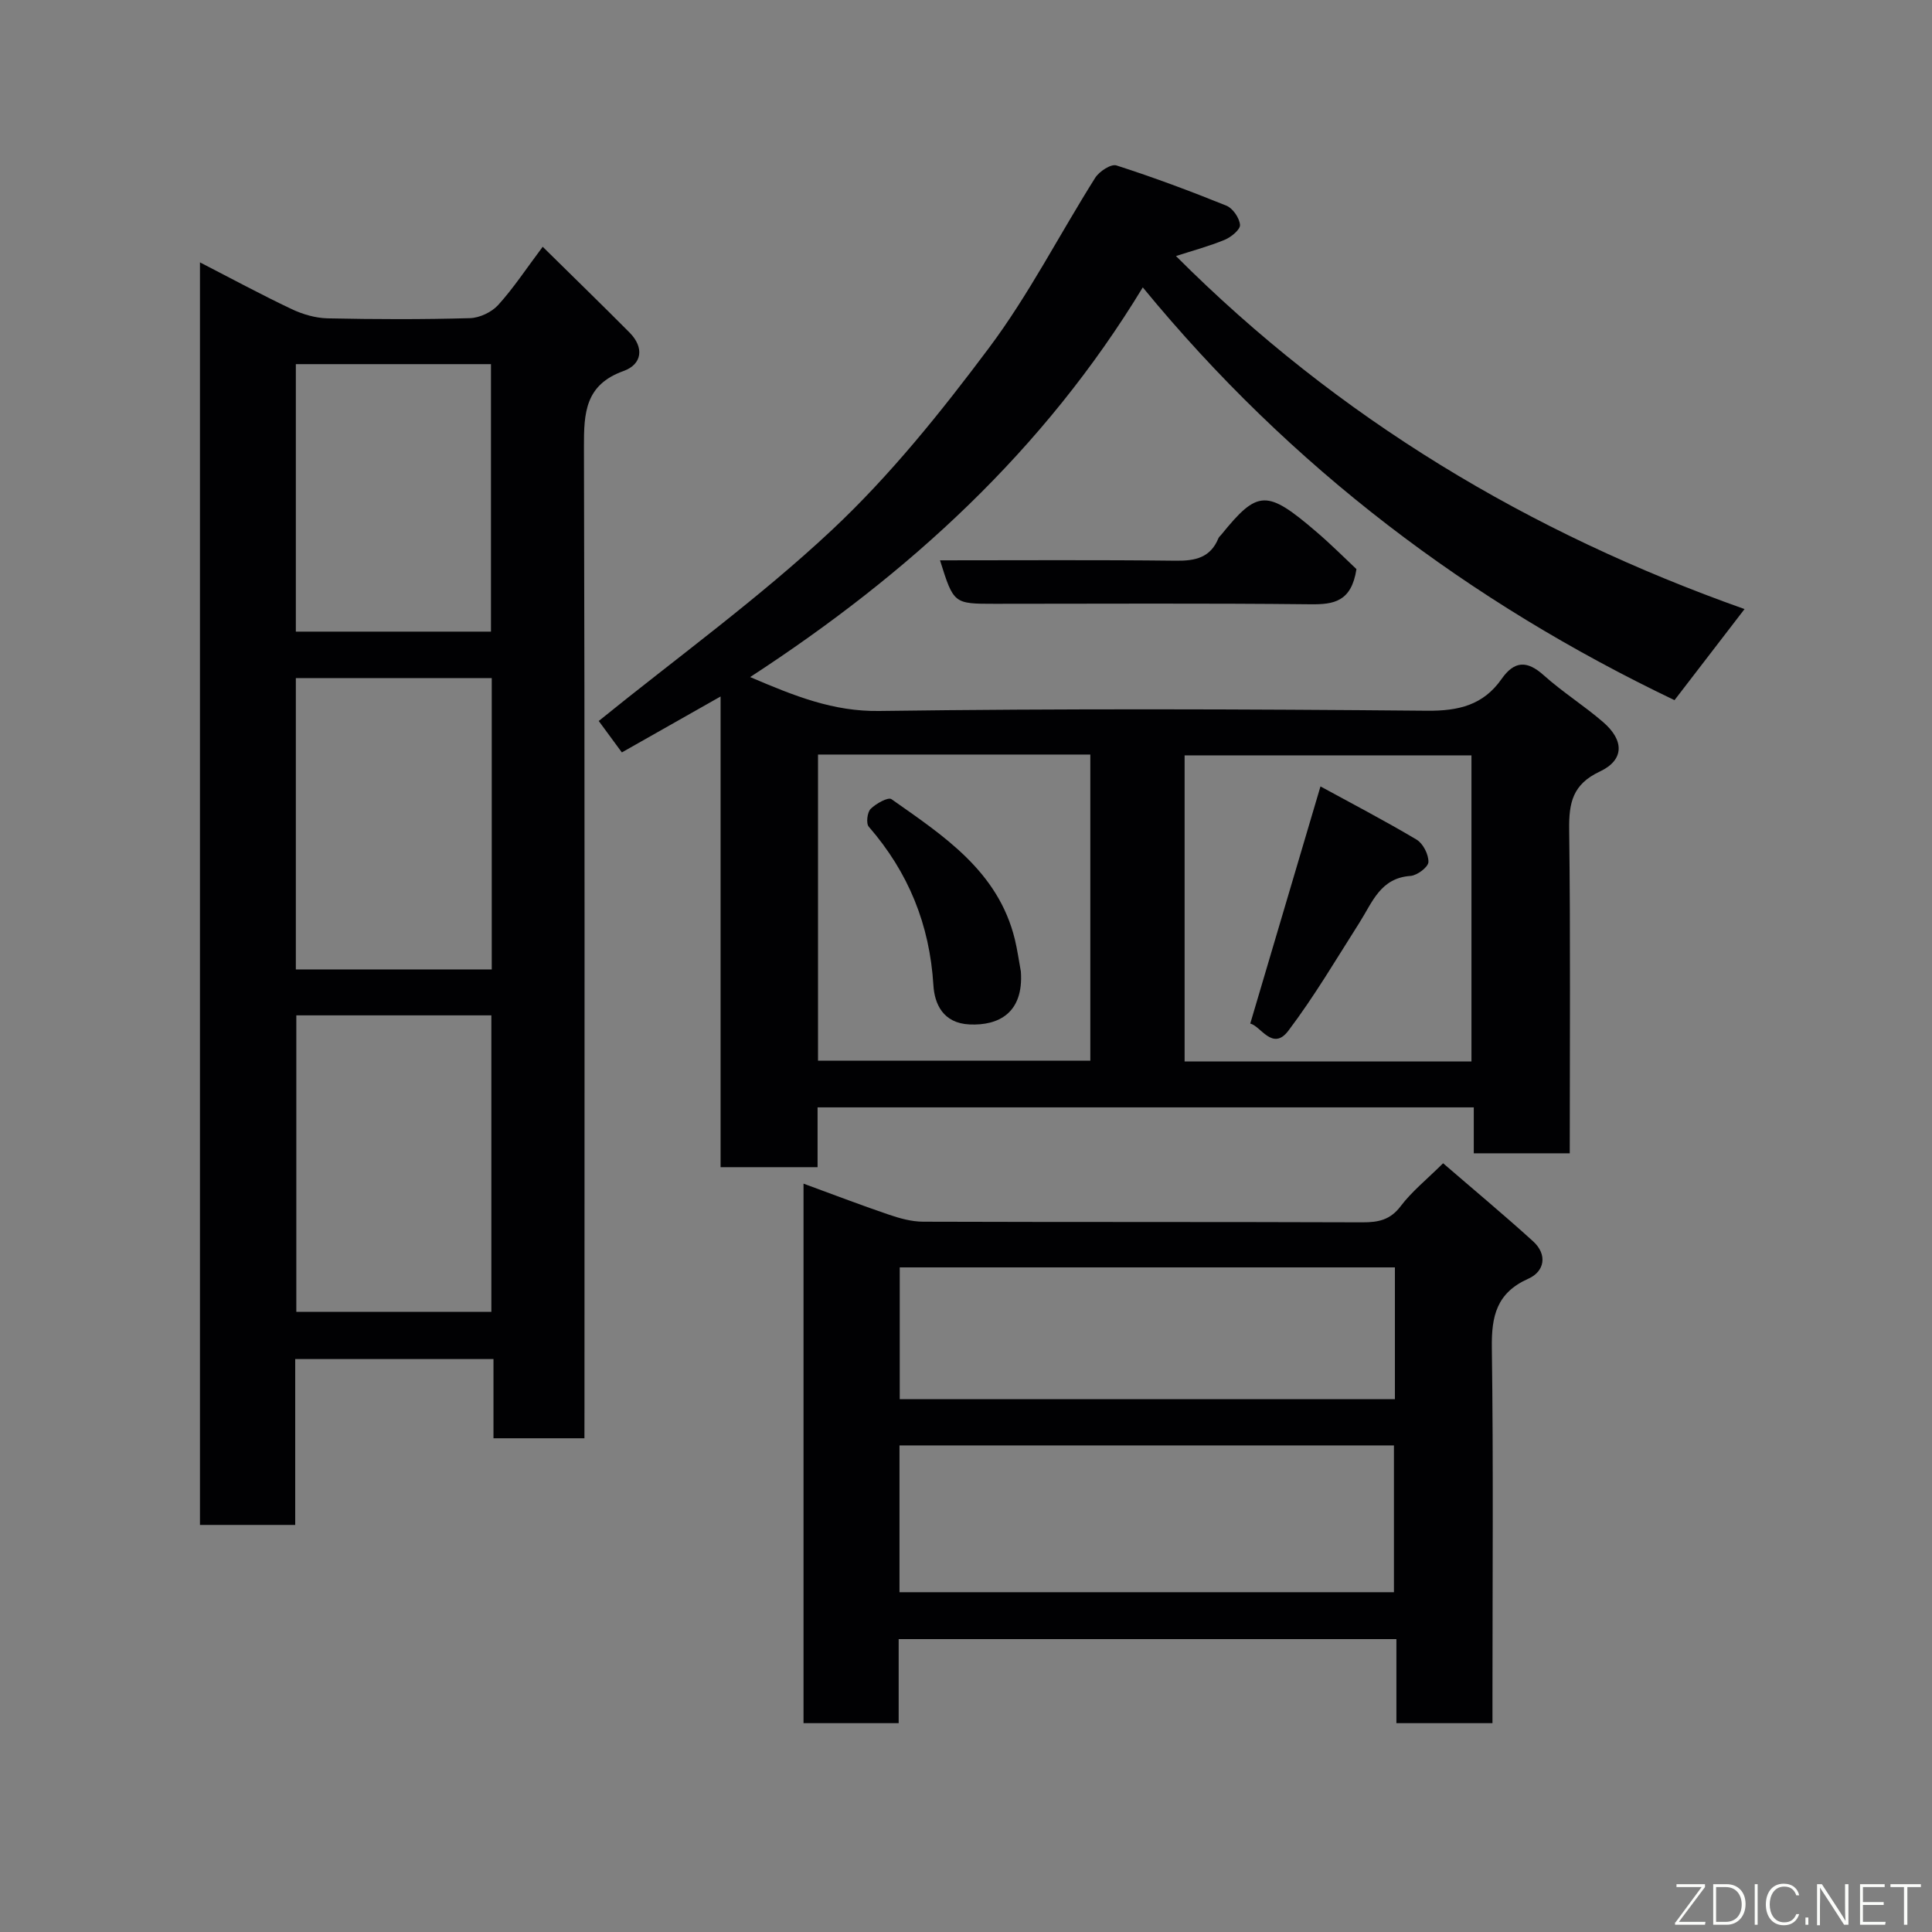 <svg enable-background="new 0 0 400 400" viewBox="0 0 400 400" xmlns="http://www.w3.org/2000/svg"><rect x="0" y="0" width="400" height="400" fill="#808080" stroke="none"/><path d="m325 238.78c-6.8 0-13.06 0-19.87 0 0-3.12 0-6.18 0-9.51-45.46 0-90.39 0-135.86 0v12.38c-6.93 0-13.31 0-20.08 0 0-32.31 0-64.57 0-97.45-7.17 4.06-13.78 7.81-20.44 11.58-1.88-2.56-3.67-4.99-4.79-6.51 16.23-13.14 33.15-25.37 48.27-39.53 12.05-11.29 22.59-24.43 32.52-37.7 8.27-11.04 14.61-23.51 22-35.23.83-1.32 3.28-2.92 4.39-2.56 7.69 2.47 15.28 5.3 22.77 8.33 1.33.54 2.71 2.55 2.82 3.98.08.97-1.84 2.54-3.17 3.09-3.24 1.34-6.66 2.25-10.09 3.36 33.53 33.57 73.08 57.29 117.72 73.09-4.96 6.46-9.6 12.5-14.5 18.86-42.33-20.23-79.37-48.04-110.09-85.46-20.49 33.77-48.44 59.28-81.29 80.68 9.27 3.96 17.21 7.15 26.71 7.02 37.81-.51 75.64-.39 113.45-.05 6.54.06 11.64-1.18 15.41-6.57 2.64-3.77 5.27-3.89 8.74-.77 3.88 3.48 8.36 6.29 12.31 9.71 4.39 3.8 4.36 7.84-.71 10.22-5.63 2.64-6.41 6.47-6.34 11.99.28 22.17.12 44.32.12 67.05zm-20.35-19.01c0-21.43 0-42.47 0-63.38-20.06 0-39.76 0-59.39 0v63.38zm-135.29-63.55v63.38h56.38c0-21.32 0-42.24 0-63.38-18.86 0-37.45 0-56.38 0z" fill="#010103"/><path d="m121 297.78c-6.6 0-12.53 0-18.83 0 0-5.47 0-10.75 0-16.4-13.74 0-27.12 0-41.05 0v34.34c-6.8 0-13.07 0-19.72 0 0-86.75 0-173.56 0-261.4 6.61 3.4 12.72 6.71 18.99 9.68 2.28 1.08 4.93 1.85 7.43 1.91 9.82.21 19.66.24 29.48-.04 2-.06 4.48-1.23 5.83-2.71 3.15-3.46 5.75-7.43 9.23-12.07 6.18 6.1 12.14 11.88 17.99 17.77 3.08 3.11 2.59 6.58-1.27 7.96-7.94 2.85-8.2 8.66-8.18 15.71.19 66.29.11 132.59.11 198.88-.01 1.98-.01 3.96-.01 6.37zm-59.65-87.56v61.38h40.38c0-20.65 0-40.9 0-61.38-13.51 0-26.77 0-40.38 0zm40.46-69.83c-13.87 0-27.24 0-40.56 0v60.32h40.56c0-20.22 0-40.14 0-60.32zm-.16-9.62c0-18.75 0-37.12 0-55.38-13.72 0-27.1 0-40.4 0v55.38z" fill="#010103"/><path d="m309 356.76c-6.98 0-13.25 0-19.89 0 0-5.84 0-11.44 0-17.4-34.41 0-68.46 0-103.05 0v17.4c-6.81 0-13.08 0-19.7 0 0-37.07 0-74.14 0-111.7 5.9 2.16 11.73 4.4 17.64 6.41 2.28.78 4.73 1.46 7.11 1.47 30.32.1 60.65.02 90.97.13 3.3.01 5.76-.49 7.92-3.35 2.28-3.02 5.34-5.47 8.78-8.88 6.17 5.33 12.51 10.61 18.61 16.14 3.05 2.76 2.41 6.26-.96 7.76-6.58 2.93-7.65 7.74-7.56 14.29.33 23.97.13 47.96.13 71.95zm-122.77-27.11h102.37c0-10.4 0-20.45 0-30.39-34.32 0-68.23 0-102.37 0zm102.57-67.25c-34.58 0-68.61 0-102.52 0v27.28h102.52c0-9.24 0-18.17 0-27.28z" fill="#010103"/><path d="m280.84 117.83c-1.05 6.77-4.7 7.33-9.52 7.28-21.79-.24-43.58-.1-65.37-.1-8.5 0-8.5 0-11.33-9 16.36 0 32.6-.11 48.85.08 4.02.05 7.15-.64 8.79-4.65.12-.29.41-.51.62-.77 7.53-9.29 9.4-9.37 19.71-.52 3.01 2.57 5.82 5.4 8.25 7.68z" fill="#010103"/><path d="m258.85 211.93c4.83-16.31 9.57-32.3 14.54-49.11 6.29 3.44 13.2 7.03 19.89 11.01 1.35.8 2.51 3.09 2.46 4.65-.04 1.04-2.33 2.77-3.7 2.87-6.25.42-7.9 5.46-10.56 9.64-4.81 7.56-9.37 15.31-14.76 22.44-3.25 4.28-5.74-1.07-7.87-1.5z" fill="#010103"/><path d="m211.36 201.15c.6 8.66-4.71 11.22-10.62 10.95-5.53-.25-7.26-4.3-7.49-8.12-.77-12.57-5.17-23.37-13.38-32.82-.59-.67-.32-2.97.38-3.68 1.1-1.1 3.63-2.51 4.32-2.02 10.8 7.61 22.09 14.92 25.54 29.01.53 2.2.84 4.45 1.25 6.68z" fill="#010103"/><g fill="#fbfcfa"><path d="m346.9 398 5.4-7.3h-5.2v-.6h5.9v.6l-5.4 7.2h5.5l-.1.6h-6.2v-.5z"/><path d="m354.7 390.1h2.8c2.3 0 3.9 1.6 3.9 4.1s-1.6 4.3-3.9 4.3h-2.8zm.6 7.8h2c2.2 0 3.3-1.6 3.3-3.6 0-1.8-1-3.6-3.3-3.6h-2z"/><path d="m363.9 390.1v8.4h-.6v-8.4h1.6z"/><path d="m372.5 396.3c-.4 1.3-1.4 2.3-3.2 2.3-2.4 0-3.7-1.9-3.7-4.3 0-2.3 1.2-4.3 3.7-4.3 1.8 0 2.9 1 3.2 2.4h-.6c-.4-1.1-1.1-1.8-2.5-1.8-2.1 0-3 1.9-3 3.7s.9 3.7 3 3.7c1.4 0 2.1-.7 2.5-1.7z"/><path d="m373.8 398.5v-1.5h.6v1.5z"/><path d="m376.2 398.5v-8.4h1c1.3 2 4.4 6.7 4.9 7.6-.1-1.2-.1-2.4-.1-3.8v-3.8h.7v8.4h-.9c-1.2-1.9-4.4-6.8-5-7.7.1 1.1 0 2.3 0 3.9v3.9h-.6z"/><path d="m390 394.4h-4.3v3.5h4.7l-.1.6h-5.2v-8.4h5.1v.6h-4.5v3.1h4.3z"/><path d="m394.2 390.7h-2.8v-.6h6.3v.6h-2.8v7.8h-.7z"/></g></svg>